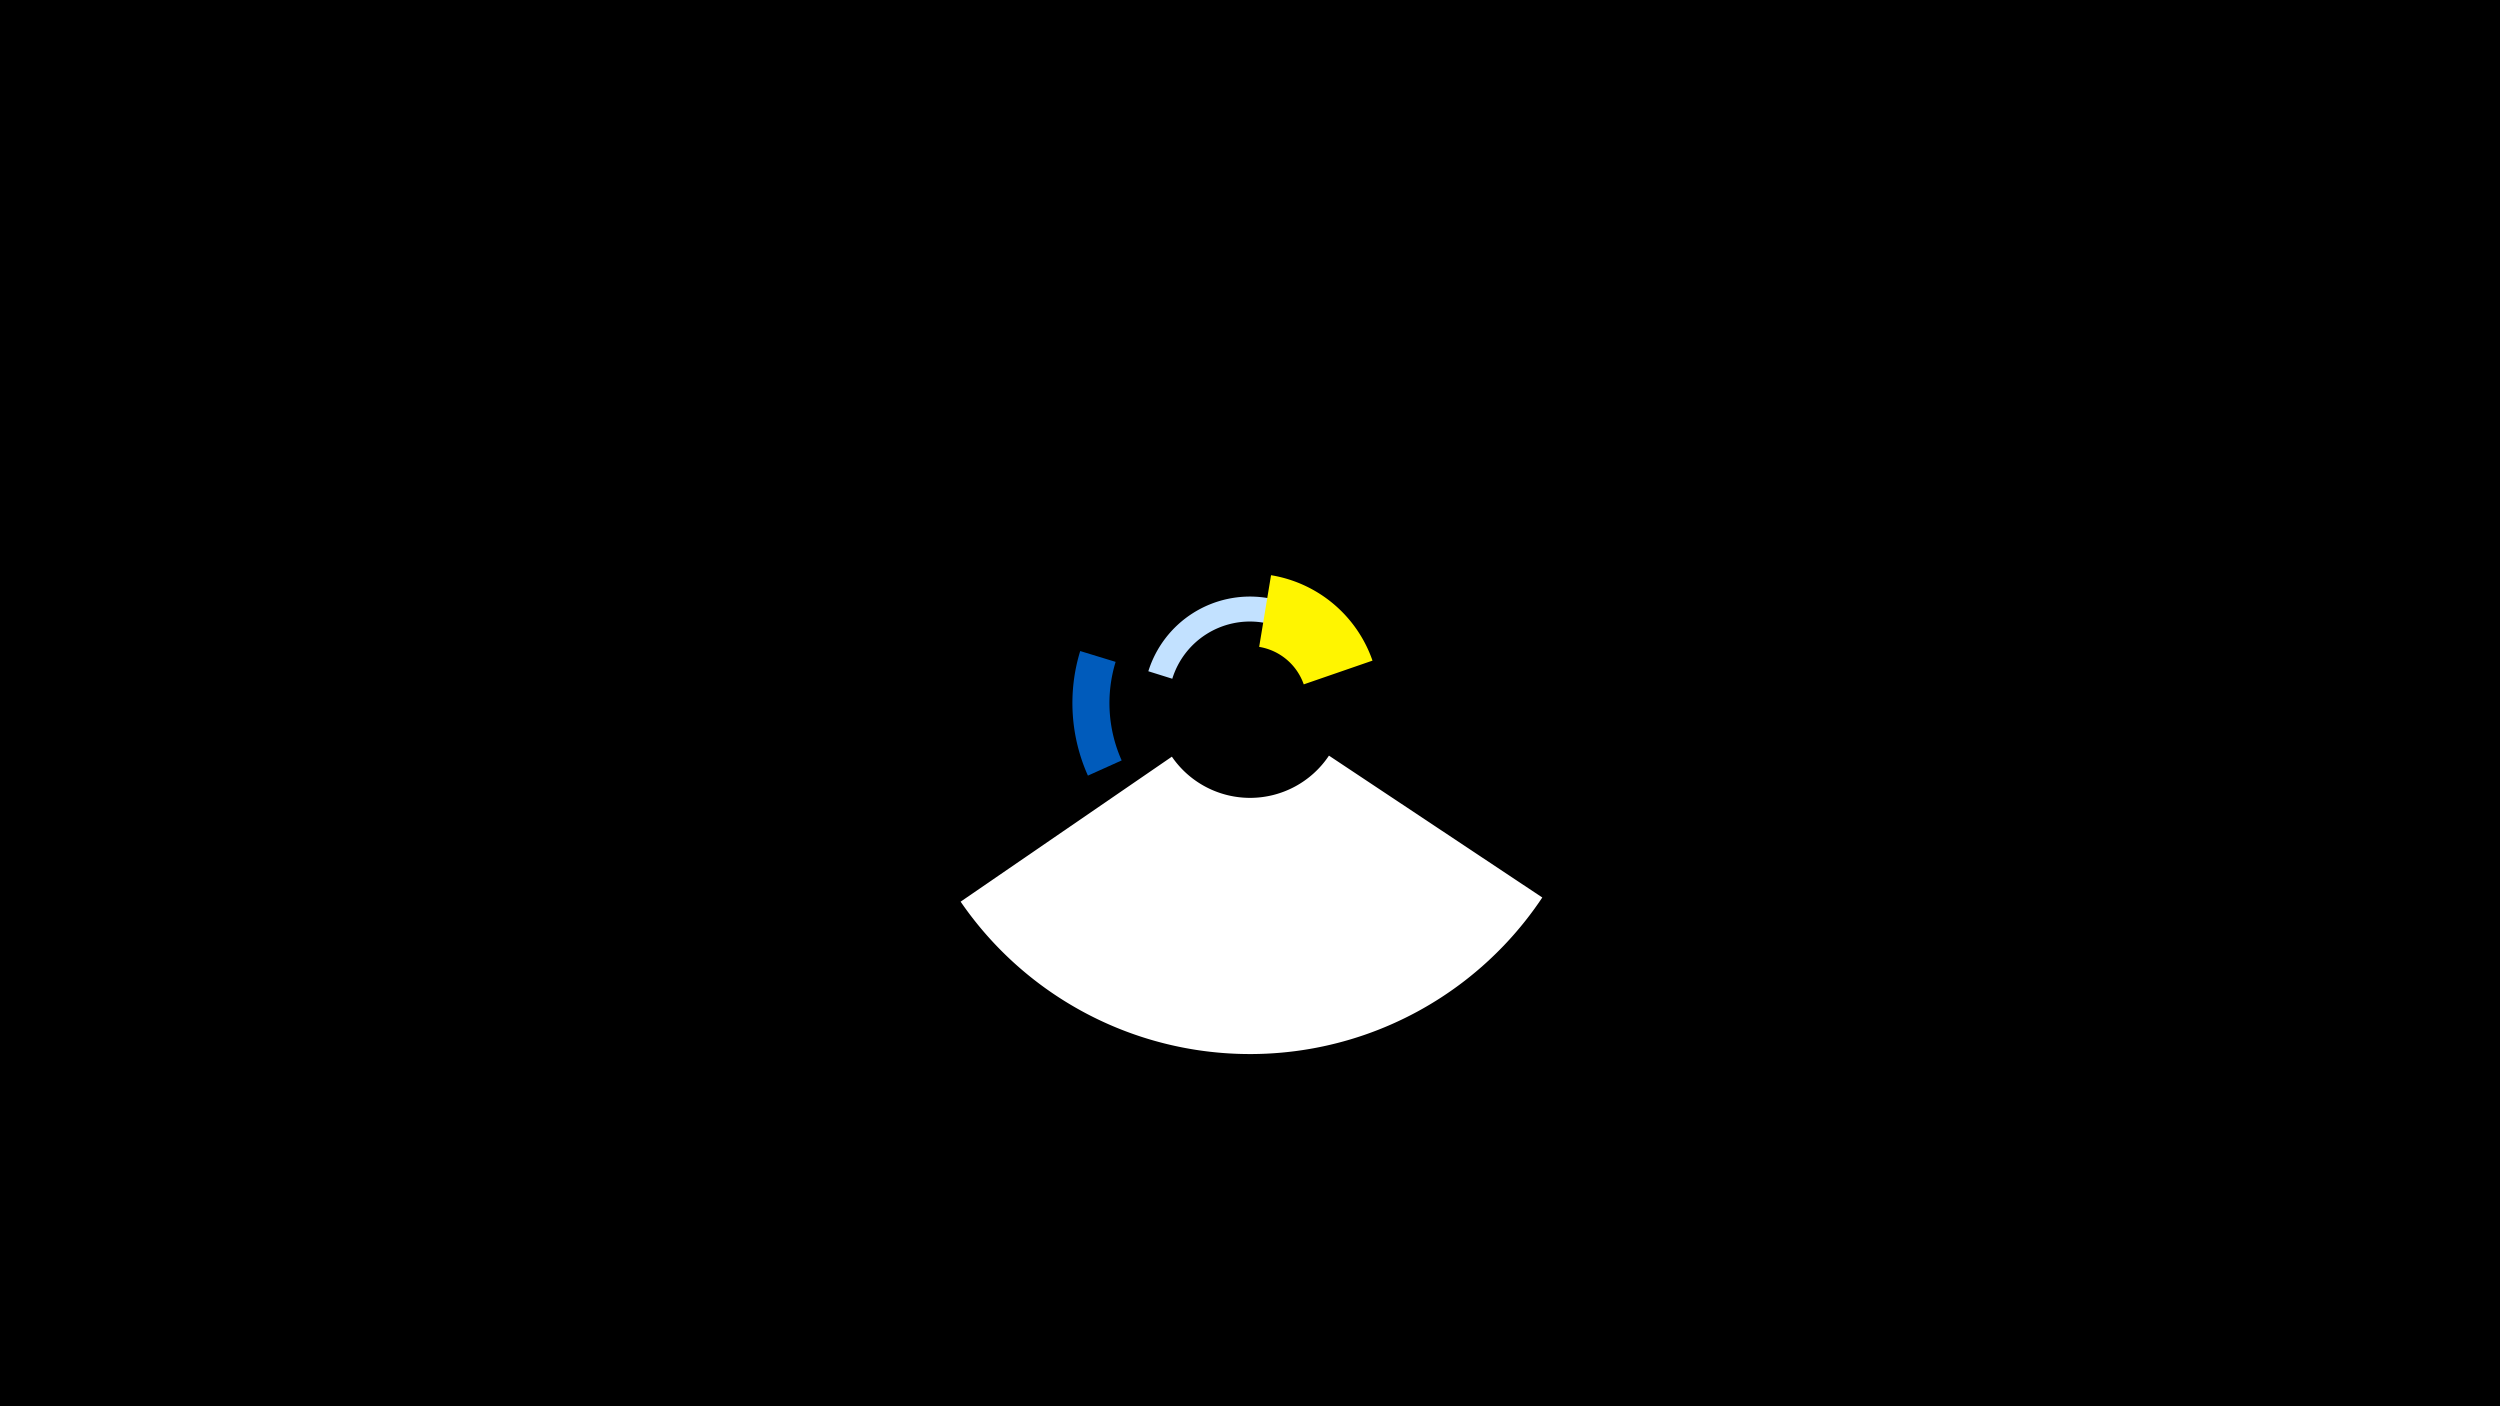 <svg width="1200" height="675" viewBox="-500 -500 1200 675" xmlns="http://www.w3.org/2000/svg"><title>19775-10422431708</title><path d="M-500-500h1200v675h-1200z" fill="#000"/><path d="M240.3-69.2a168.5 168.5 0 0 1-279.2 2l101.4-69.6a45.5 45.5 0 0 0 75.4-0.5z" fill="#fff"/><path d="M22.2-127.7a85.2 85.2 0 0 1-3.7-59.8l17 5.2a67.5 67.5 0 0 0 2.9 47.3z" fill="#005bbb"/><path d="M51.2-177.8a51.1 51.1 0 0 1 86.6-19.1l-8.9 8.1a39 39 0 0 0-66.2 14.6z" fill="#c2e1ff"/><path d="M110.1-223.9a62.2 62.2 0 0 1 48.7 41l-33 11.4a27.4 27.4 0 0 0-21.4-18z" fill="#fff500"/></svg>